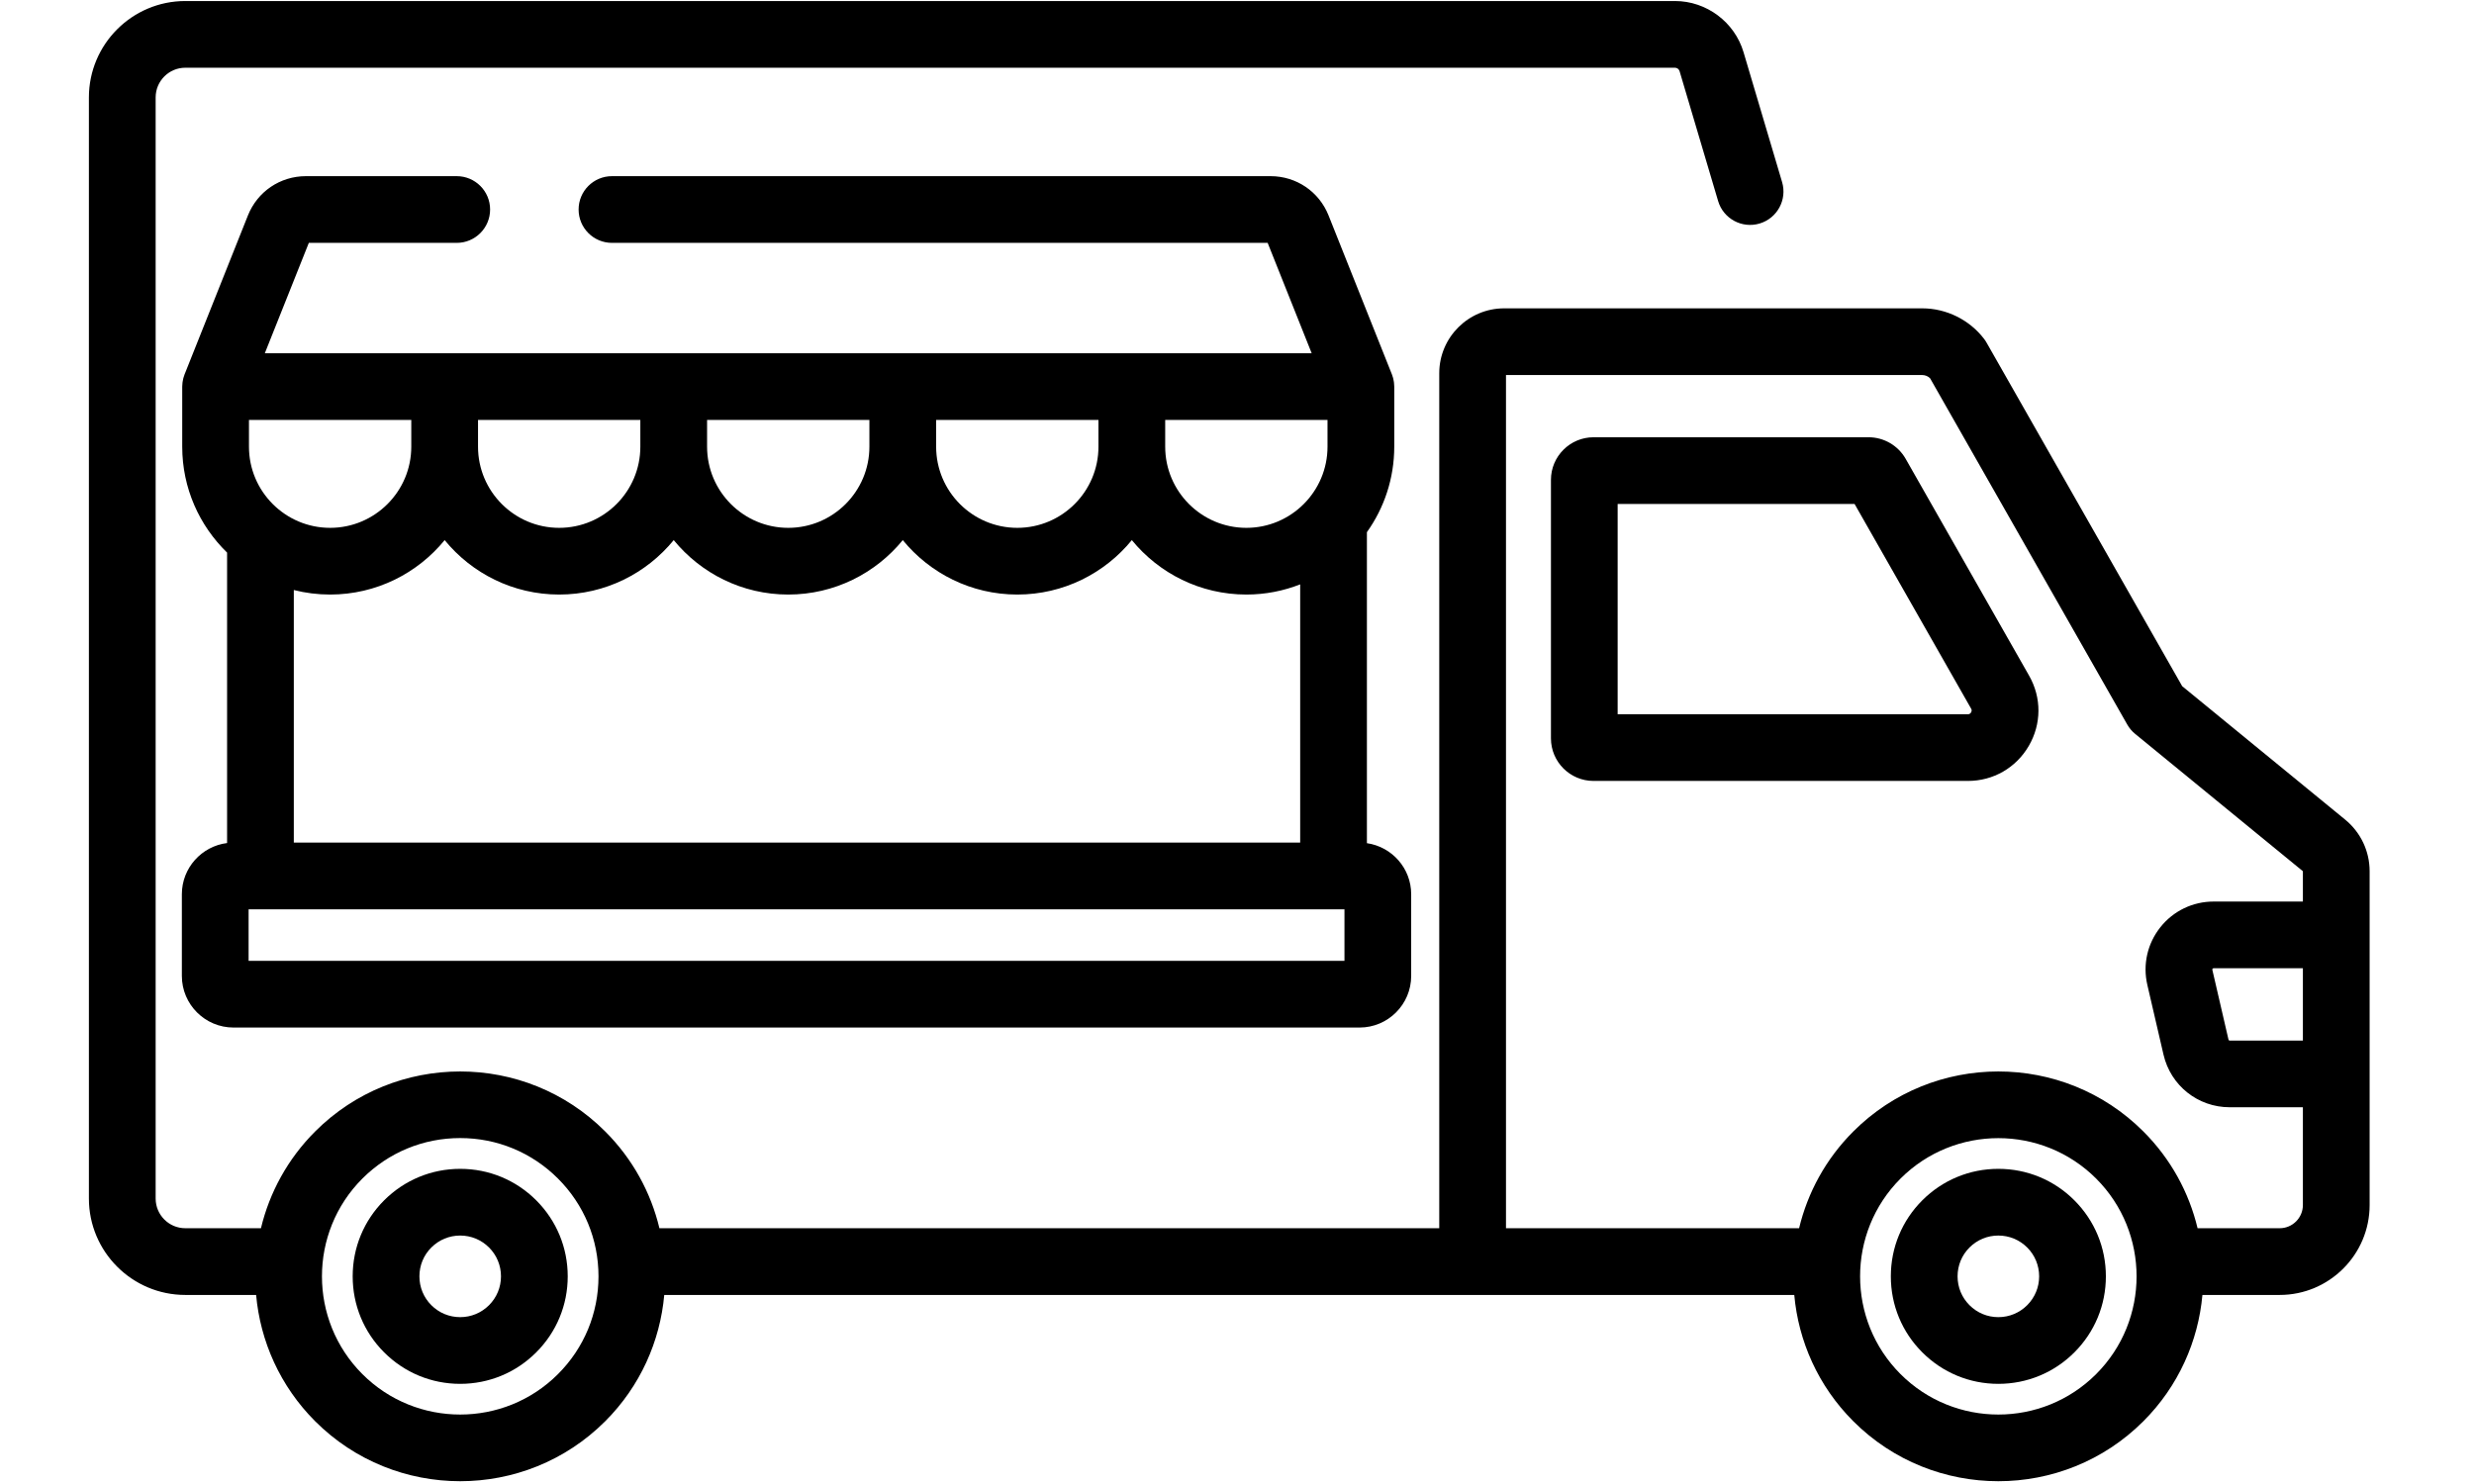 <svg xmlns="http://www.w3.org/2000/svg" viewBox="0 0 1280 768" width="1280" height="768">
	<style>
		tspan { white-space:pre }
		.shp0 { fill: #ffffff } 
		.shp1 { fill: #000000 } 
	</style>
	<path id="Forme 1" class="shp0" d="M-23 -64L1427 -64L1427 886L-23 886L-23 -64Z" />
	<path id="Layer" fill-rule="evenodd" class="shp1" d="M94.09 462.78C94.09 449.17 104.33 437.94 117.49 436.29L117.49 285.98C103.19 272.07 94.28 252.65 94.28 231.17L94.28 200.08C94.28 200.03 94.29 199.98 94.29 199.94C94.29 199.8 94.31 199.67 94.31 199.55C94.33 199.01 94.36 198.48 94.43 197.95C94.45 197.78 94.48 197.62 94.51 197.45C94.59 196.95 94.68 196.45 94.8 195.96C94.84 195.8 94.88 195.65 94.92 195.5C95.07 194.95 95.24 194.4 95.45 193.88C95.48 193.81 95.49 193.75 95.51 193.69L95.6 193.47C95.62 193.42 95.64 193.36 95.67 193.32L128.27 111.5C133.2 99.14 144.97 91.17 158.27 91.17L236.31 91.17C245.84 91.17 253.57 98.89 253.57 108.42C253.57 117.96 245.84 125.69 236.31 125.69L159.78 125.69L137.01 182.82L678.64 182.82L655.86 125.69L316.63 125.69C307.08 125.69 299.36 117.96 299.36 108.42C299.36 98.89 307.08 91.17 316.63 91.17L657.38 91.17C670.68 91.17 682.45 99.15 687.37 111.5L719.99 193.34C720 193.36 720.01 193.38 720.03 193.41L720.13 193.69C720.16 193.77 720.18 193.85 720.21 193.93C720.4 194.43 720.58 194.95 720.72 195.47C720.76 195.65 720.81 195.82 720.85 196C720.96 196.46 721.05 196.93 721.13 197.41C721.16 197.59 721.2 197.79 721.22 197.99C721.28 198.47 721.3 198.95 721.32 199.44C721.33 199.62 721.35 199.79 721.35 199.96C721.35 200 721.36 200.03 721.36 200.08L721.36 231.17C721.36 247.65 716.11 262.92 707.21 275.42L707.21 436.36C720.14 438.22 730.12 449.34 730.12 462.78L730.12 505.06C730.12 519.79 718.14 531.77 703.41 531.77L120.81 531.77C106.08 531.77 94.09 519.79 94.09 505.06L94.09 462.78ZM602.85 231.17C602.85 254.33 621.68 273.17 644.85 273.17C668 273.17 686.83 254.33 686.83 231.17L686.83 217.34L602.85 217.34L602.85 231.17ZM484.34 231.17C484.34 254.33 503.17 273.17 526.33 273.17C549.49 273.17 568.32 254.33 568.32 231.17L568.32 217.34L484.34 217.34L484.34 231.17ZM365.83 231.17C365.83 254.33 384.66 273.17 407.82 273.17C430.98 273.17 449.81 254.33 449.81 231.17L449.81 217.34L365.83 217.34L365.83 231.17ZM247.32 231.17C247.32 254.33 266.15 273.17 289.3 273.17C312.47 273.17 331.3 254.33 331.3 231.17L331.3 217.34L247.32 217.34L247.32 231.17ZM170.8 307.69C164.32 307.69 158.03 306.88 152.01 305.35L152.01 436.06L672.69 436.06L672.69 302.42C664.06 305.81 654.67 307.69 644.85 307.69C620.98 307.69 599.63 296.7 585.59 279.52C571.55 296.7 550.2 307.69 526.33 307.69C502.47 307.69 481.12 296.7 467.08 279.52C453.04 296.7 431.69 307.69 407.82 307.69C383.95 307.69 362.61 296.7 348.57 279.52C334.52 296.7 313.18 307.69 289.31 307.69C265.44 307.69 244.09 296.7 230.06 279.52C216.01 296.7 194.67 307.69 170.8 307.69ZM128.81 231.17C128.81 254.33 147.64 273.17 170.8 273.17C193.96 273.17 212.79 254.33 212.79 231.17L212.79 217.34L128.81 217.34L128.81 231.17ZM128.62 497.25L695.6 497.25L695.6 470.58L128.62 470.58L128.62 497.25Z" />
	<path id="Layer" fill-rule="evenodd" class="shp1" d="M1213.34 424.17C1221.38 430.75 1225.99 440.49 1226 450.87L1226 623.63C1226 649.28 1205.12 670.16 1179.47 670.16L1139.49 670.16C1137.33 694.03 1127.15 717.31 1108.91 735.55C1088.23 756.22 1061.07 766.56 1033.9 766.56C1006.73 766.56 979.57 756.22 958.89 735.55C940.65 717.31 930.47 694.03 928.32 670.16L343.67 670.16C341.52 694.03 331.34 717.31 313.1 735.55C292.42 756.22 265.26 766.56 238.09 766.56C210.92 766.56 183.76 756.22 163.08 735.55C144.85 717.31 134.66 694.03 132.51 670.16L95.87 670.16C68.37 670.16 46 647.78 46 620.28L46 50.41C46 22.91 68.37 0.53 95.87 0.53L866.61 0.53C882.89 0.53 897.49 11.44 902.09 27.07L922.02 94.22C924.73 103.36 919.51 112.96 910.38 115.68C901.24 118.4 891.63 113.18 888.92 104.04L868.99 36.86C868.67 35.78 867.7 35.05 866.61 35.05L95.87 35.05C87.41 35.05 80.53 41.94 80.53 50.41L80.53 620.28C80.53 628.75 87.41 635.63 95.87 635.63L135.01 635.63C139.42 617.26 148.76 599.84 163.08 585.53C204.45 544.16 271.74 544.16 313.1 585.53C327.41 599.83 336.77 617.26 341.17 635.63L744.64 635.63L744.64 193.15C744.64 174.64 759.71 159.57 778.22 159.57L994.53 159.57C1007.02 159.57 1018.99 165.5 1026.57 175.44C1027.03 176.05 1027.46 176.69 1027.83 177.36L1129.02 355.11L1213.34 424.17ZM309.65 660.54C309.65 641.42 302.21 623.45 288.69 609.93C275.17 596.42 257.2 588.97 238.09 588.97C218.98 588.97 201.01 596.42 187.49 609.93C159.6 637.83 159.6 683.23 187.49 711.13C215.39 739.03 260.79 739.03 288.69 711.13C302.21 697.62 309.65 679.65 309.65 660.54ZM1084.5 711.13C1112.4 683.23 1112.4 637.83 1084.5 609.93C1070.55 595.99 1052.22 589.01 1033.9 589.01C1015.57 589.01 997.25 595.99 983.3 609.93C955.4 637.83 955.4 683.23 983.3 711.13C1011.21 739.03 1056.6 739.03 1084.5 711.13ZM1191.47 450.87L1104.67 379.79C1103.03 378.45 1101.66 376.82 1100.61 374.98L998.6 195.78C997.53 194.71 996.06 194.09 994.53 194.09L779.17 194.09L779.17 635.63L930.82 635.63C935.22 617.26 944.58 599.84 958.89 585.53C1000.26 544.16 1067.55 544.16 1108.91 585.53C1123.23 599.83 1132.58 617.26 1136.98 635.63L1179.47 635.63C1186.08 635.63 1191.47 630.25 1191.47 623.63L1191.47 573.03L1153.63 573.03C1137.15 573.03 1123.06 561.82 1119.35 545.77L1110.99 509.7C1108.56 499.18 1111.01 488.32 1117.73 479.86C1124.44 471.42 1134.49 466.57 1145.28 466.57L1191.47 466.57L1191.47 450.87ZM1191.47 501.09L1145.27 501.09C1145.15 501.09 1144.96 501.09 1144.75 501.35C1144.55 501.59 1144.59 501.78 1144.63 501.92L1152.97 537.98C1153.04 538.3 1153.31 538.51 1153.63 538.51L1191.47 538.51L1191.47 501.09Z" />
	<path id="Layer" fill-rule="evenodd" class="shp1" d="M1073.24 621.19C1083.75 631.71 1089.54 645.67 1089.54 660.54C1089.54 675.4 1083.75 689.37 1073.24 699.88C1062.74 710.38 1048.77 716.17 1033.9 716.17C1019.04 716.17 1005.07 710.38 994.56 699.87C984.06 689.38 978.28 675.41 978.28 660.54C978.28 645.66 984.06 631.69 994.56 621.19C1005.07 610.69 1019.04 604.9 1033.9 604.9C1048.76 604.9 1062.73 610.68 1073.24 621.19ZM1055.01 660.54C1055.01 654.89 1052.82 649.59 1048.83 645.6C1044.84 641.62 1039.54 639.42 1033.9 639.42C1028.27 639.42 1022.96 641.62 1018.98 645.6C1015 649.58 1012.81 654.88 1012.81 660.54C1012.81 666.18 1015 671.48 1018.98 675.46C1022.96 679.45 1028.26 681.65 1033.9 681.65C1039.54 681.65 1044.84 679.45 1048.83 675.46C1052.82 671.47 1055.01 666.17 1055.01 660.54Z" />
	<path id="Layer" fill-rule="evenodd" class="shp1" d="M277.43 621.19C287.94 631.7 293.73 645.67 293.73 660.54C293.73 675.4 287.94 689.37 277.42 699.88C266.92 710.38 252.95 716.17 238.09 716.17C223.23 716.17 209.26 710.38 198.75 699.88C188.25 689.38 182.47 675.41 182.47 660.54C182.47 645.66 188.25 631.69 198.75 621.19C209.26 610.69 223.23 604.9 238.09 604.9C252.95 604.9 266.92 610.68 277.43 621.19ZM253.02 675.46C257 671.47 259.2 666.17 259.2 660.54C259.2 654.89 257 649.59 253.02 645.6C249.03 641.62 243.73 639.42 238.09 639.42C232.45 639.42 227.15 641.62 223.16 645.61C219.18 649.58 217 654.88 217 660.54C217 666.18 219.18 671.48 223.16 675.46C227.15 679.45 232.45 681.65 238.09 681.65C243.73 681.65 249.03 679.45 253.02 675.46Z" />
	<path id="Layer" fill-rule="evenodd" class="shp1" d="M1049.82 349.67C1056.32 361.08 1056.26 374.67 1049.66 386.02C1043.05 397.37 1031.27 404.15 1018.14 404.15L824.47 404.15C812.31 404.15 802.43 394.27 802.43 382.11L802.43 248.33C802.43 236.18 812.31 226.29 824.47 226.29L966.78 226.29C974.68 226.29 982.02 230.56 985.94 237.43L1049.82 349.67ZM1019.82 366.74L959.52 260.81L836.94 260.81L836.94 369.63L1018.14 369.63C1018.44 369.63 1019.25 369.63 1019.81 368.67C1020.37 367.71 1019.98 367.01 1019.82 366.74Z" />
</svg>